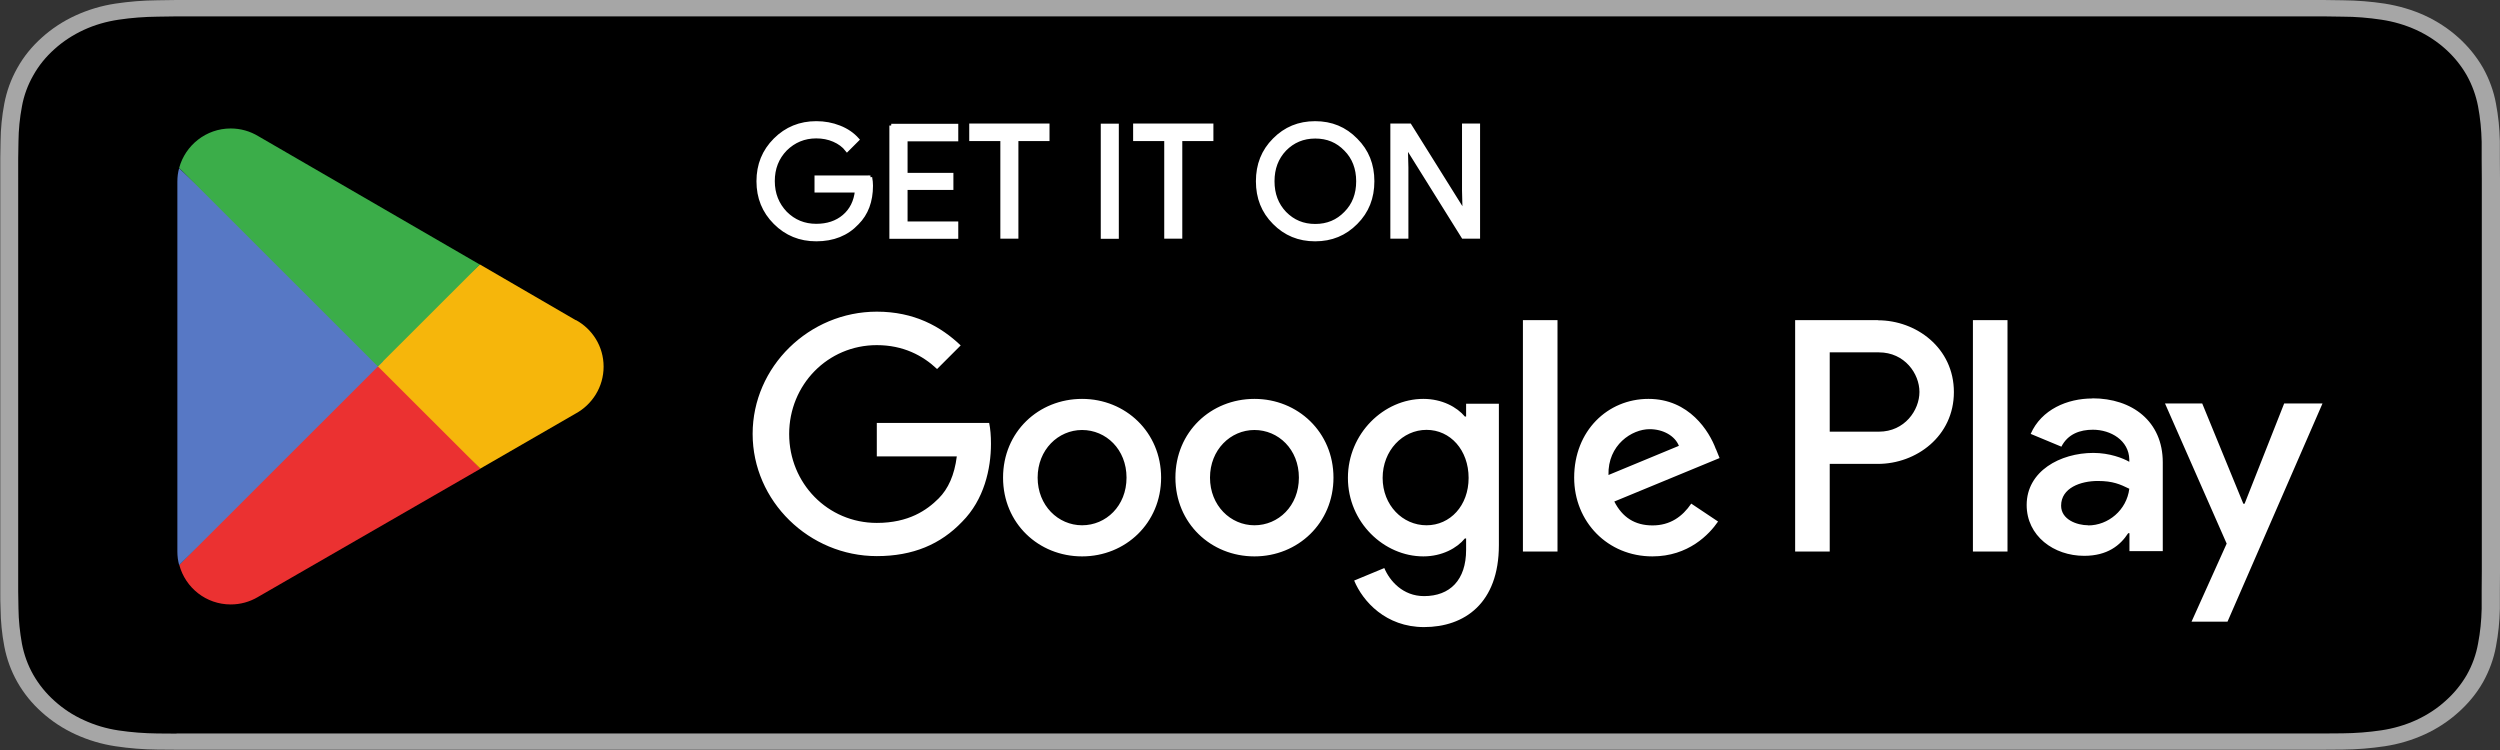 <?xml version="1.0" encoding="UTF-8"?>
<svg id="Layer_2" data-name="Layer 2" xmlns="http://www.w3.org/2000/svg" viewBox="0 0 180 54">
  <rect x="0" y="0" width="180" height="54" fill="#333333" stroke="none"/>
  <defs>
    <style>
      .cls-1 {
        fill: #a6a6a6;
      }

      .cls-1, .cls-2, .cls-3, .cls-4, .cls-5, .cls-6, .cls-7 {
        stroke-width: 0px;
      }

      .cls-2 {
        fill: #f6b60b;
      }

      .cls-8 {
        stroke: #fff;
        stroke-miterlimit: 10;
        stroke-width: .27px;
      }

      .cls-8, .cls-7 {
        fill: #fff;
      }

      .cls-3 {
        fill: #000;
      }

      .cls-4 {
        fill: #3bad49;
      }

      .cls-5 {
        fill: #5778c5;
      }

      .cls-6 {
        fill: #eb3131;
      }
    </style>
  </defs>
  <g id="Layer_2-2" data-name="Layer 2">
    <g>
      <path class="cls-1" d="M165.67,0H14.34C13.79,0,13.25,0,12.7,0c-.46,0-.92.01-1.38.02-1.01.01-2.02.09-3.01.24-1,.15-1.96.44-2.86.85-.9.41-1.72.95-2.43,1.59-.72.64-1.32,1.38-1.77,2.19-.46.81-.77,1.68-.94,2.57-.17.89-.26,1.8-.27,2.7-.01.41-.02.83-.02,1.24v31.2c0,.42,0,.83.02,1.24.01.91.1,1.81.27,2.7.17.89.48,1.76.94,2.57.46.81,1.05,1.54,1.77,2.18.71.64,1.53,1.18,2.43,1.59.9.41,1.86.7,2.86.85,1,.15,2,.23,3.01.24.46,0,.92.01,1.38.01.55,0,1.1,0,1.65,0h151.32c.54,0,1.09,0,1.63,0,.46,0,.93,0,1.39-.01,1.01-.01,2.01-.09,3.01-.24,1-.15,1.97-.44,2.87-.85.9-.41,1.72-.95,2.43-1.59.72-.64,1.32-1.37,1.78-2.18.45-.81.77-1.68.93-2.57.17-.89.26-1.8.28-2.7,0-.42,0-.83,0-1.24.01-.49.01-.98.01-1.48V12.87c0-.49,0-.98-.01-1.47,0-.41,0-.83,0-1.24-.02-.91-.11-1.81-.28-2.7-.16-.89-.48-1.76-.93-2.57-.93-1.62-2.4-2.95-4.21-3.78-.9-.41-1.87-.69-2.87-.85-.99-.15-2-.23-3.01-.24-.46,0-.93-.01-1.39-.02-.54,0-1.09,0-1.63,0h0Z"/>
      <path class="cls-3" d="M12.7,52.82c-.46,0-.91,0-1.36-.01-.94-.01-1.88-.08-2.81-.22-.87-.13-1.71-.38-2.49-.74-.78-.35-1.49-.82-2.1-1.37-.62-.55-1.14-1.19-1.54-1.89-.4-.7-.67-1.46-.82-2.24-.15-.84-.24-1.68-.25-2.53,0-.28-.02-1.23-.02-1.23V11.4s.01-.93.02-1.21c.01-.85.09-1.69.25-2.53.14-.78.42-1.54.82-2.24.39-.7.91-1.34,1.53-1.89.62-.56,1.33-1.02,2.11-1.38.78-.36,1.62-.6,2.49-.73.93-.14,1.88-.21,2.82-.22l1.36-.02h154.59l1.37.02c.94,0,1.87.08,2.8.22.87.13,1.72.38,2.51.74,1.56.72,2.83,1.86,3.63,3.27.39.7.66,1.45.81,2.23.16.84.24,1.69.26,2.55,0,.38,0,.79,0,1.2.01.51.01.99.01,1.47v28.25c0,.49,0,.97-.01,1.45,0,.44,0,.84,0,1.26-.02.84-.1,1.67-.26,2.5-.14.78-.41,1.54-.81,2.25-.4.69-.91,1.32-1.53,1.87-.61.56-1.33,1.02-2.1,1.38-.79.36-1.64.61-2.51.74-.93.14-1.87.21-2.81.22-.44,0-.9.01-1.35.01h-1.63s-152.96,0-152.96,0Z"/>
    </g>
    <g>
      <path id="path35" class="cls-7" d="M142.05,39.71h2.49v-16.66h-2.49v16.66ZM164.46,29.05l-2.85,7.22h-.09l-2.96-7.22h-2.68l4.44,10.09-2.53,5.62h2.59l6.84-15.71h-2.77ZM150.35,37.82c-.81,0-1.95-.41-1.95-1.41,0-1.29,1.42-1.78,2.64-1.78,1.09,0,1.61.24,2.27.56-.19,1.54-1.52,2.64-2.96,2.64h0ZM150.65,28.69c-1.8,0-3.67.79-4.44,2.55l2.21.92c.47-.92,1.35-1.22,2.27-1.22,1.29,0,2.59.77,2.62,2.14v.17c-.45-.26-1.42-.64-2.59-.64-2.38,0-4.8,1.31-4.8,3.75,0,2.23,1.95,3.66,4.14,3.66,1.67,0,2.6-.75,3.17-1.63h.09v1.29h2.4v-6.39c0-2.96-2.21-4.61-5.06-4.61h0ZM135.28,31.08h-3.54v-5.71h3.54c1.86,0,2.92,1.54,2.92,2.85s-1.06,2.86-2.92,2.86ZM135.21,23.05h-5.96v16.66h2.49v-6.31h3.47c2.76,0,5.47-1.99,5.47-5.17s-2.71-5.17-5.47-5.17h0ZM102.71,37.82c-1.72,0-3.16-1.44-3.16-3.41s1.44-3.46,3.16-3.46,3.03,1.46,3.03,3.46-1.33,3.41-3.03,3.41ZM105.56,29.99h-.09c-.56-.67-1.63-1.27-2.99-1.27-2.84,0-5.43,2.49-5.43,5.69s2.6,5.65,5.43,5.65c1.35,0,2.43-.6,2.99-1.29h.09v.82c0,2.17-1.16,3.33-3.03,3.33-1.52,0-2.47-1.09-2.86-2.02l-2.17.9c.62,1.5,2.28,3.35,5.03,3.35,2.92,0,5.39-1.72,5.39-5.9v-10.18h-2.36v.92ZM109.65,39.71h2.49v-16.66h-2.49v16.66ZM115.81,34.21c-.06-2.19,1.7-3.31,2.96-3.31.99,0,1.83.49,2.11,1.2l-5.07,2.1ZM123.54,32.33c-.47-1.27-1.91-3.61-4.85-3.61s-5.35,2.3-5.35,5.67c0,3.18,2.41,5.67,5.63,5.67,2.6,0,4.1-1.59,4.73-2.51l-1.93-1.29c-.64.94-1.52,1.57-2.79,1.57s-2.17-.58-2.75-1.72l7.58-3.13-.26-.64ZM63.13,30.46v2.4h5.76c-.17,1.35-.62,2.34-1.31,3.03-.84.84-2.15,1.76-4.45,1.76-3.54,0-6.31-2.86-6.31-6.4s2.77-6.4,6.31-6.4c1.91,0,3.31.75,4.34,1.72l1.7-1.7c-1.44-1.37-3.35-2.43-6.04-2.43-4.86,0-8.94,3.95-8.94,8.8s4.08,8.8,8.94,8.8c2.62,0,4.6-.86,6.14-2.47,1.59-1.59,2.08-3.82,2.08-5.62,0-.56-.04-1.07-.13-1.5h-8.1ZM77.91,37.82c-1.72,0-3.2-1.42-3.2-3.43s1.48-3.43,3.2-3.43,3.2,1.39,3.2,3.43-1.48,3.43-3.2,3.43ZM77.91,28.72c-3.14,0-5.69,2.38-5.69,5.67s2.56,5.67,5.69,5.67,5.69-2.4,5.69-5.67-2.56-5.67-5.69-5.67ZM90.32,37.82c-1.72,0-3.2-1.42-3.2-3.43s1.48-3.43,3.2-3.43,3.2,1.39,3.2,3.43-1.48,3.43-3.2,3.43ZM90.32,28.72c-3.14,0-5.69,2.38-5.69,5.67s2.56,5.67,5.69,5.67,5.69-2.4,5.69-5.67-2.56-5.67-5.69-5.67"/>
      <g>
        <path id="path37" class="cls-6" d="M27.1,25.62l-14.19,15.06s0,0,0,0c.44,1.64,1.93,2.84,3.7,2.84.71,0,1.37-.19,1.95-.53l.05-.03,15.98-9.21-7.48-8.14"/>
        <path id="path39" class="cls-2" d="M41.46,23.05h-.01s-6.9-4.01-6.9-4.01l-7.77,6.91,7.8,7.79,6.86-3.96c1.2-.65,2.02-1.92,2.02-3.38s-.81-2.71-2-3.36"/>
        <path id="path41" class="cls-5" d="M12.9,12.1c-.09.31-.13.64-.13.99v26.61c0,.34.04.67.13.99l14.68-14.67-14.68-13.91"/>
        <path id="path43" class="cls-4" d="M27.2,26.39l7.35-7.34-15.96-9.25c-.58-.35-1.26-.55-1.98-.55-1.77,0-3.27,1.21-3.71,2.84,0,0,0,0,0,0l14.3,14.29"/>
      </g>
      <path id="path33" class="cls-8" d="M62.67,12.77h-3.89v.96h2.91c-.08.78-.39,1.4-.92,1.85-.53.45-1.2.67-2,.67-.87,0-1.61-.3-2.22-.91-.59-.62-.9-1.38-.9-2.3s.3-1.68.9-2.3c.61-.6,1.35-.91,2.22-.91.45,0,.88.08,1.27.25.39.17.71.4.95.71l.74-.74c-.34-.38-.76-.67-1.29-.88-.53-.21-1.08-.31-1.67-.31-1.16,0-2.15.4-2.96,1.21-.81.81-1.21,1.8-1.21,2.98s.4,2.17,1.21,2.98c.81.81,1.79,1.21,2.96,1.21,1.22,0,2.2-.39,2.95-1.19.66-.66,1-1.56,1-2.68,0-.19-.02-.39-.06-.6h0ZM64.17,9.04v8.02h4.69v-.98h-3.65v-2.54h3.3v-.96h-3.3v-2.54h3.65v-.99h-4.69ZM75.43,10.02v-.99h-5.51v.99h2.24v7.03h1.03v-7.03h2.24ZM80.42,9.04h-1.03v8.02h1.03v-8.02ZM87.23,10.02v-.99h-5.51v.99h2.24v7.03h1.03v-7.03h2.24ZM97.63,10.08c-.8-.82-1.77-1.22-2.94-1.22s-2.14.4-2.94,1.21c-.8.8-1.19,1.79-1.19,2.98s.39,2.18,1.19,2.98c.8.81,1.77,1.21,2.94,1.21s2.14-.4,2.94-1.21c.8-.8,1.19-1.79,1.19-2.98s-.39-2.17-1.19-2.97ZM92.5,10.75c.59-.6,1.32-.91,2.2-.91s1.6.3,2.19.91c.59.59.89,1.37.89,2.3s-.29,1.7-.89,2.3c-.58.6-1.31.91-2.19.91s-1.6-.3-2.2-.91c-.58-.61-.87-1.37-.87-2.3s.29-1.69.87-2.3ZM101.27,12.06l-.04-1.55h.04l4.08,6.54h1.08v-8.02h-1.03v4.69l.04,1.55h-.04l-3.9-6.24h-1.26v8.02h1.03v-4.99Z"/>
    </g>
  </g>
</svg>